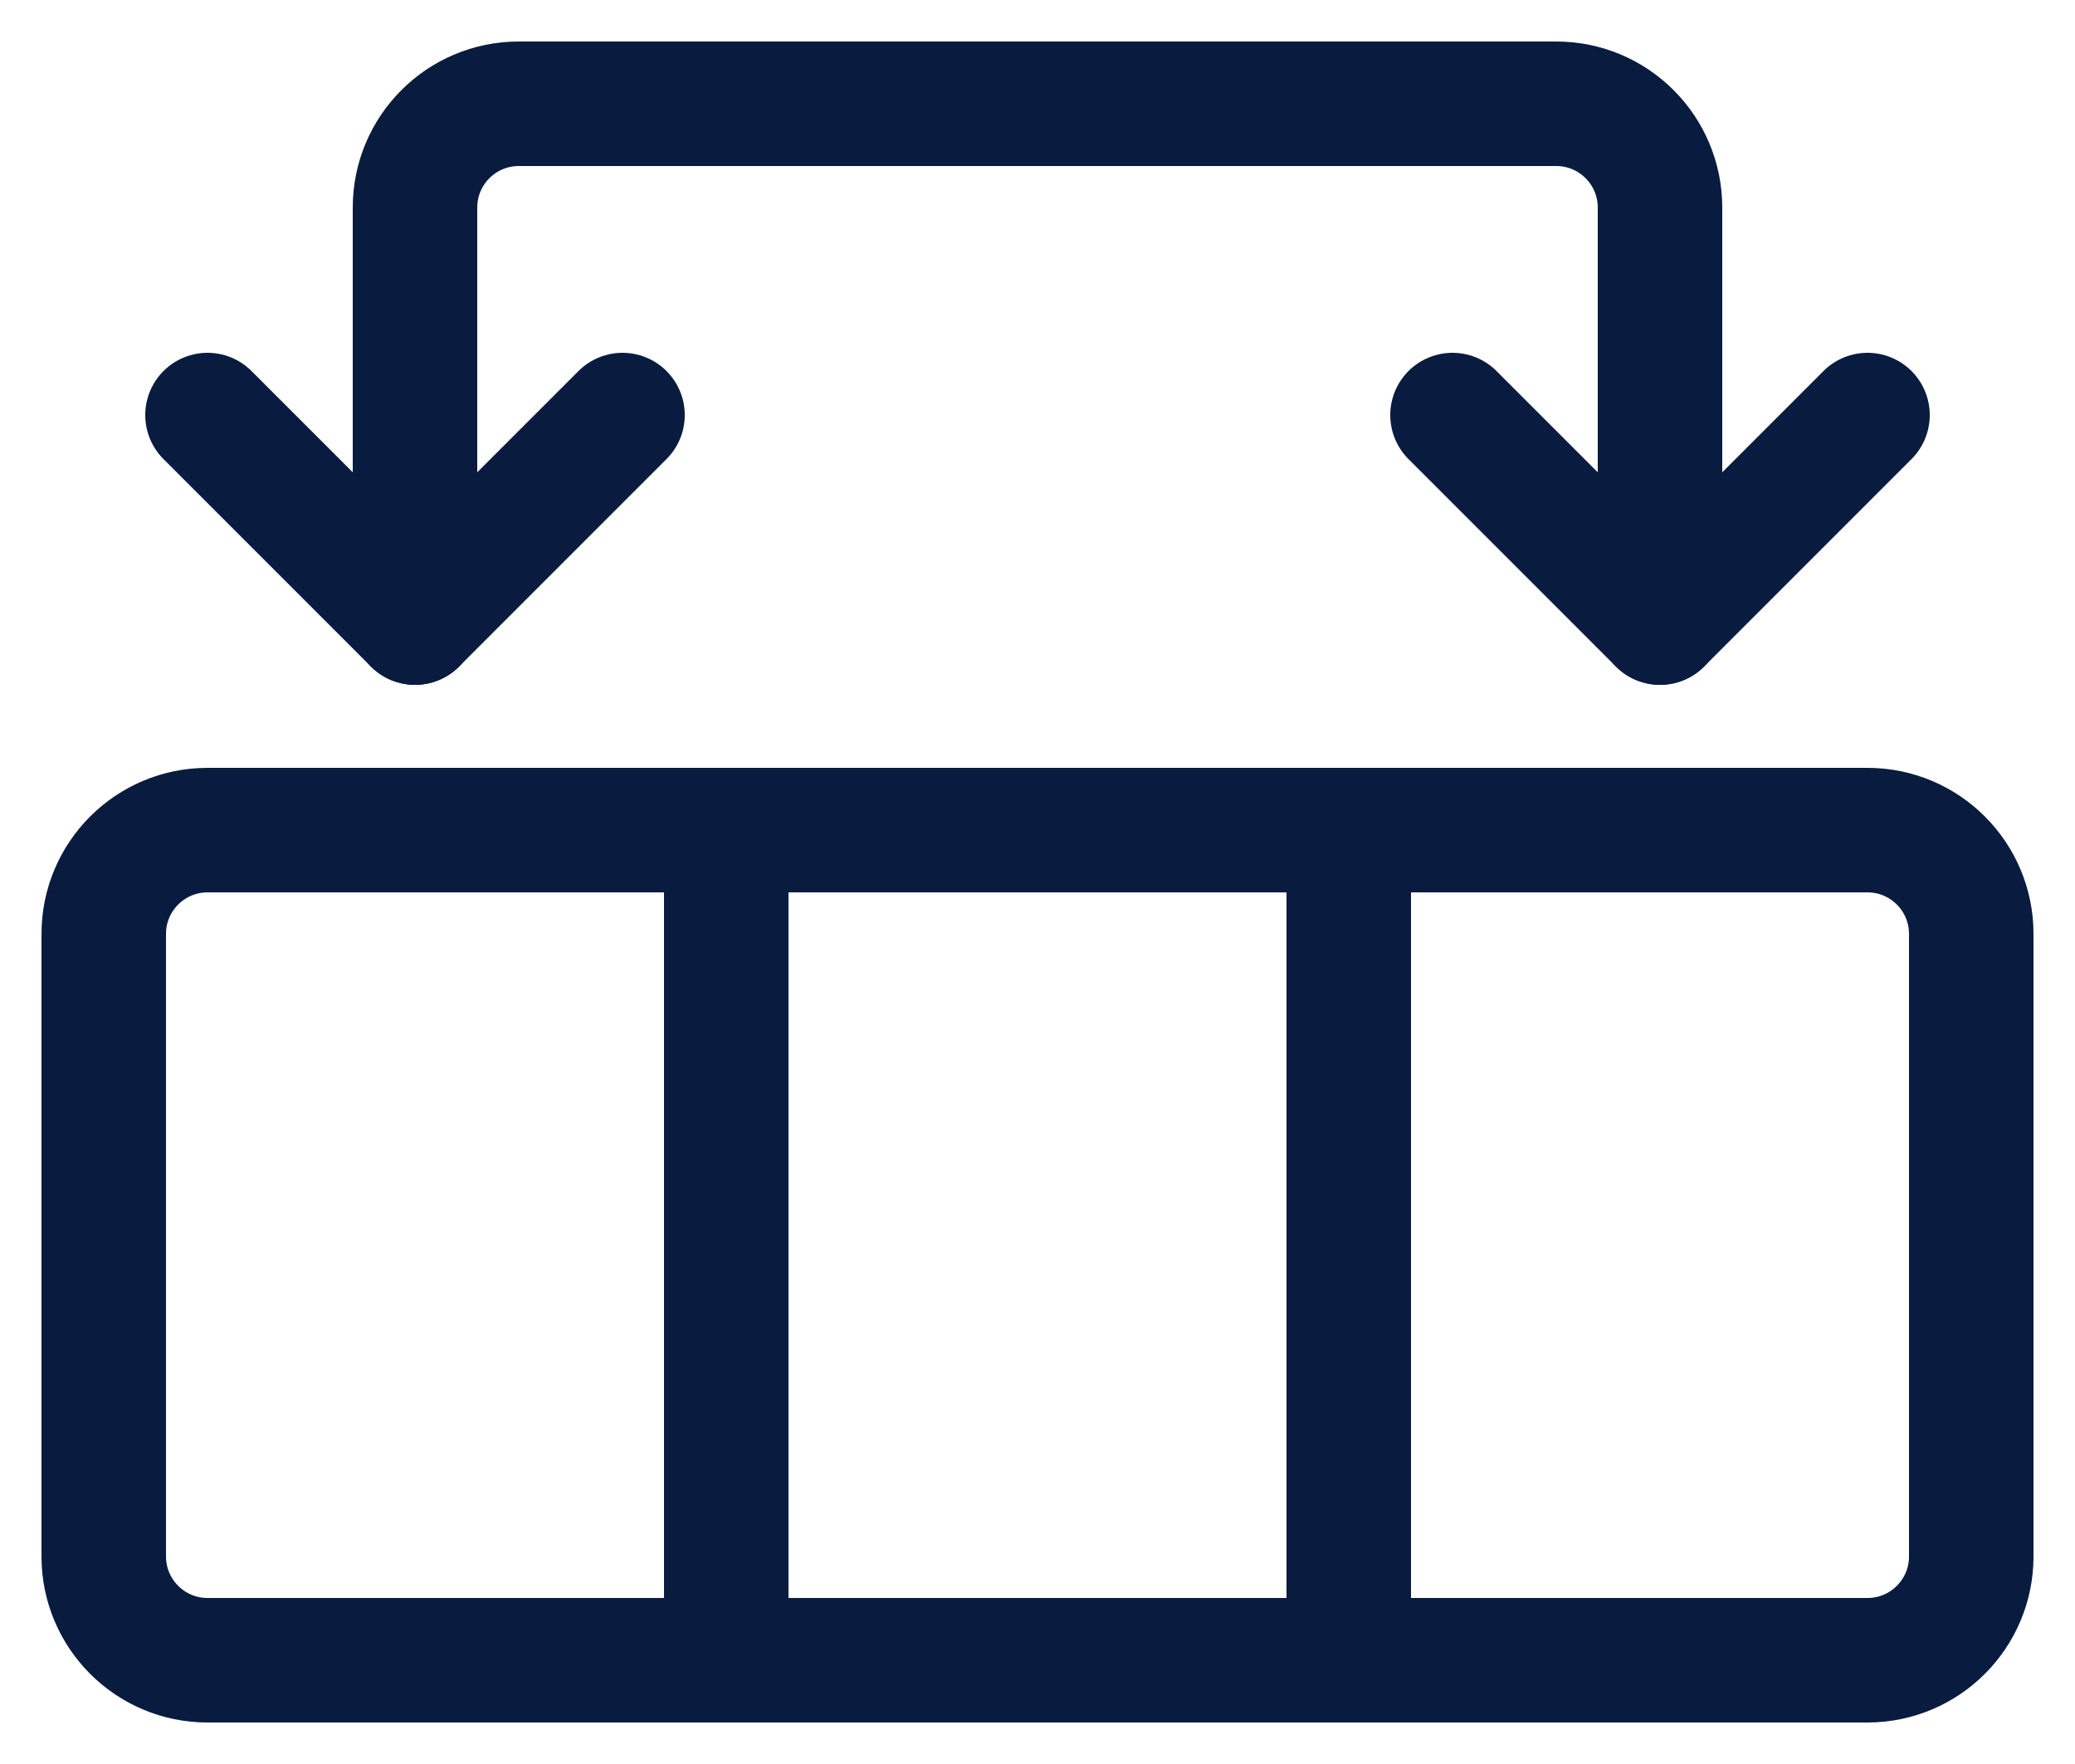 <svg width="20" height="17" viewBox="0 0 20 17" fill="none" xmlns="http://www.w3.org/2000/svg">
<path d="M14 4L16 6L18 4" stroke="#091C3F" stroke-width="1.2" stroke-linecap="round" stroke-linejoin="round"/>
<path d="M2 4L4 6L6 4" stroke="#091C3F" stroke-width="1.2" stroke-linecap="round" stroke-linejoin="round"/>
<path d="M1 9C1 8.448 1.448 8 2 8H7V16H2C1.448 16 1 15.552 1 15V9Z" stroke="#091C3F" stroke-width="1.2" stroke-linecap="round" stroke-linejoin="round"/>
<path d="M7 8H13V16H7V8Z" stroke="#091C3F" stroke-width="1.2" stroke-linecap="round" stroke-linejoin="round"/>
<path d="M13 8H18C18.552 8 19 8.448 19 9V15C19 15.552 18.552 16 18 16H13V8Z" stroke="#091C3F" stroke-width="1.2" stroke-linecap="round" stroke-linejoin="round"/>
<path d="M4 6V2C4 1.448 4.448 1 5 1H15C15.552 1 16 1.448 16 2V6" stroke="#091C3F" stroke-width="1.2" stroke-linecap="round" stroke-linejoin="round"/>
</svg>
